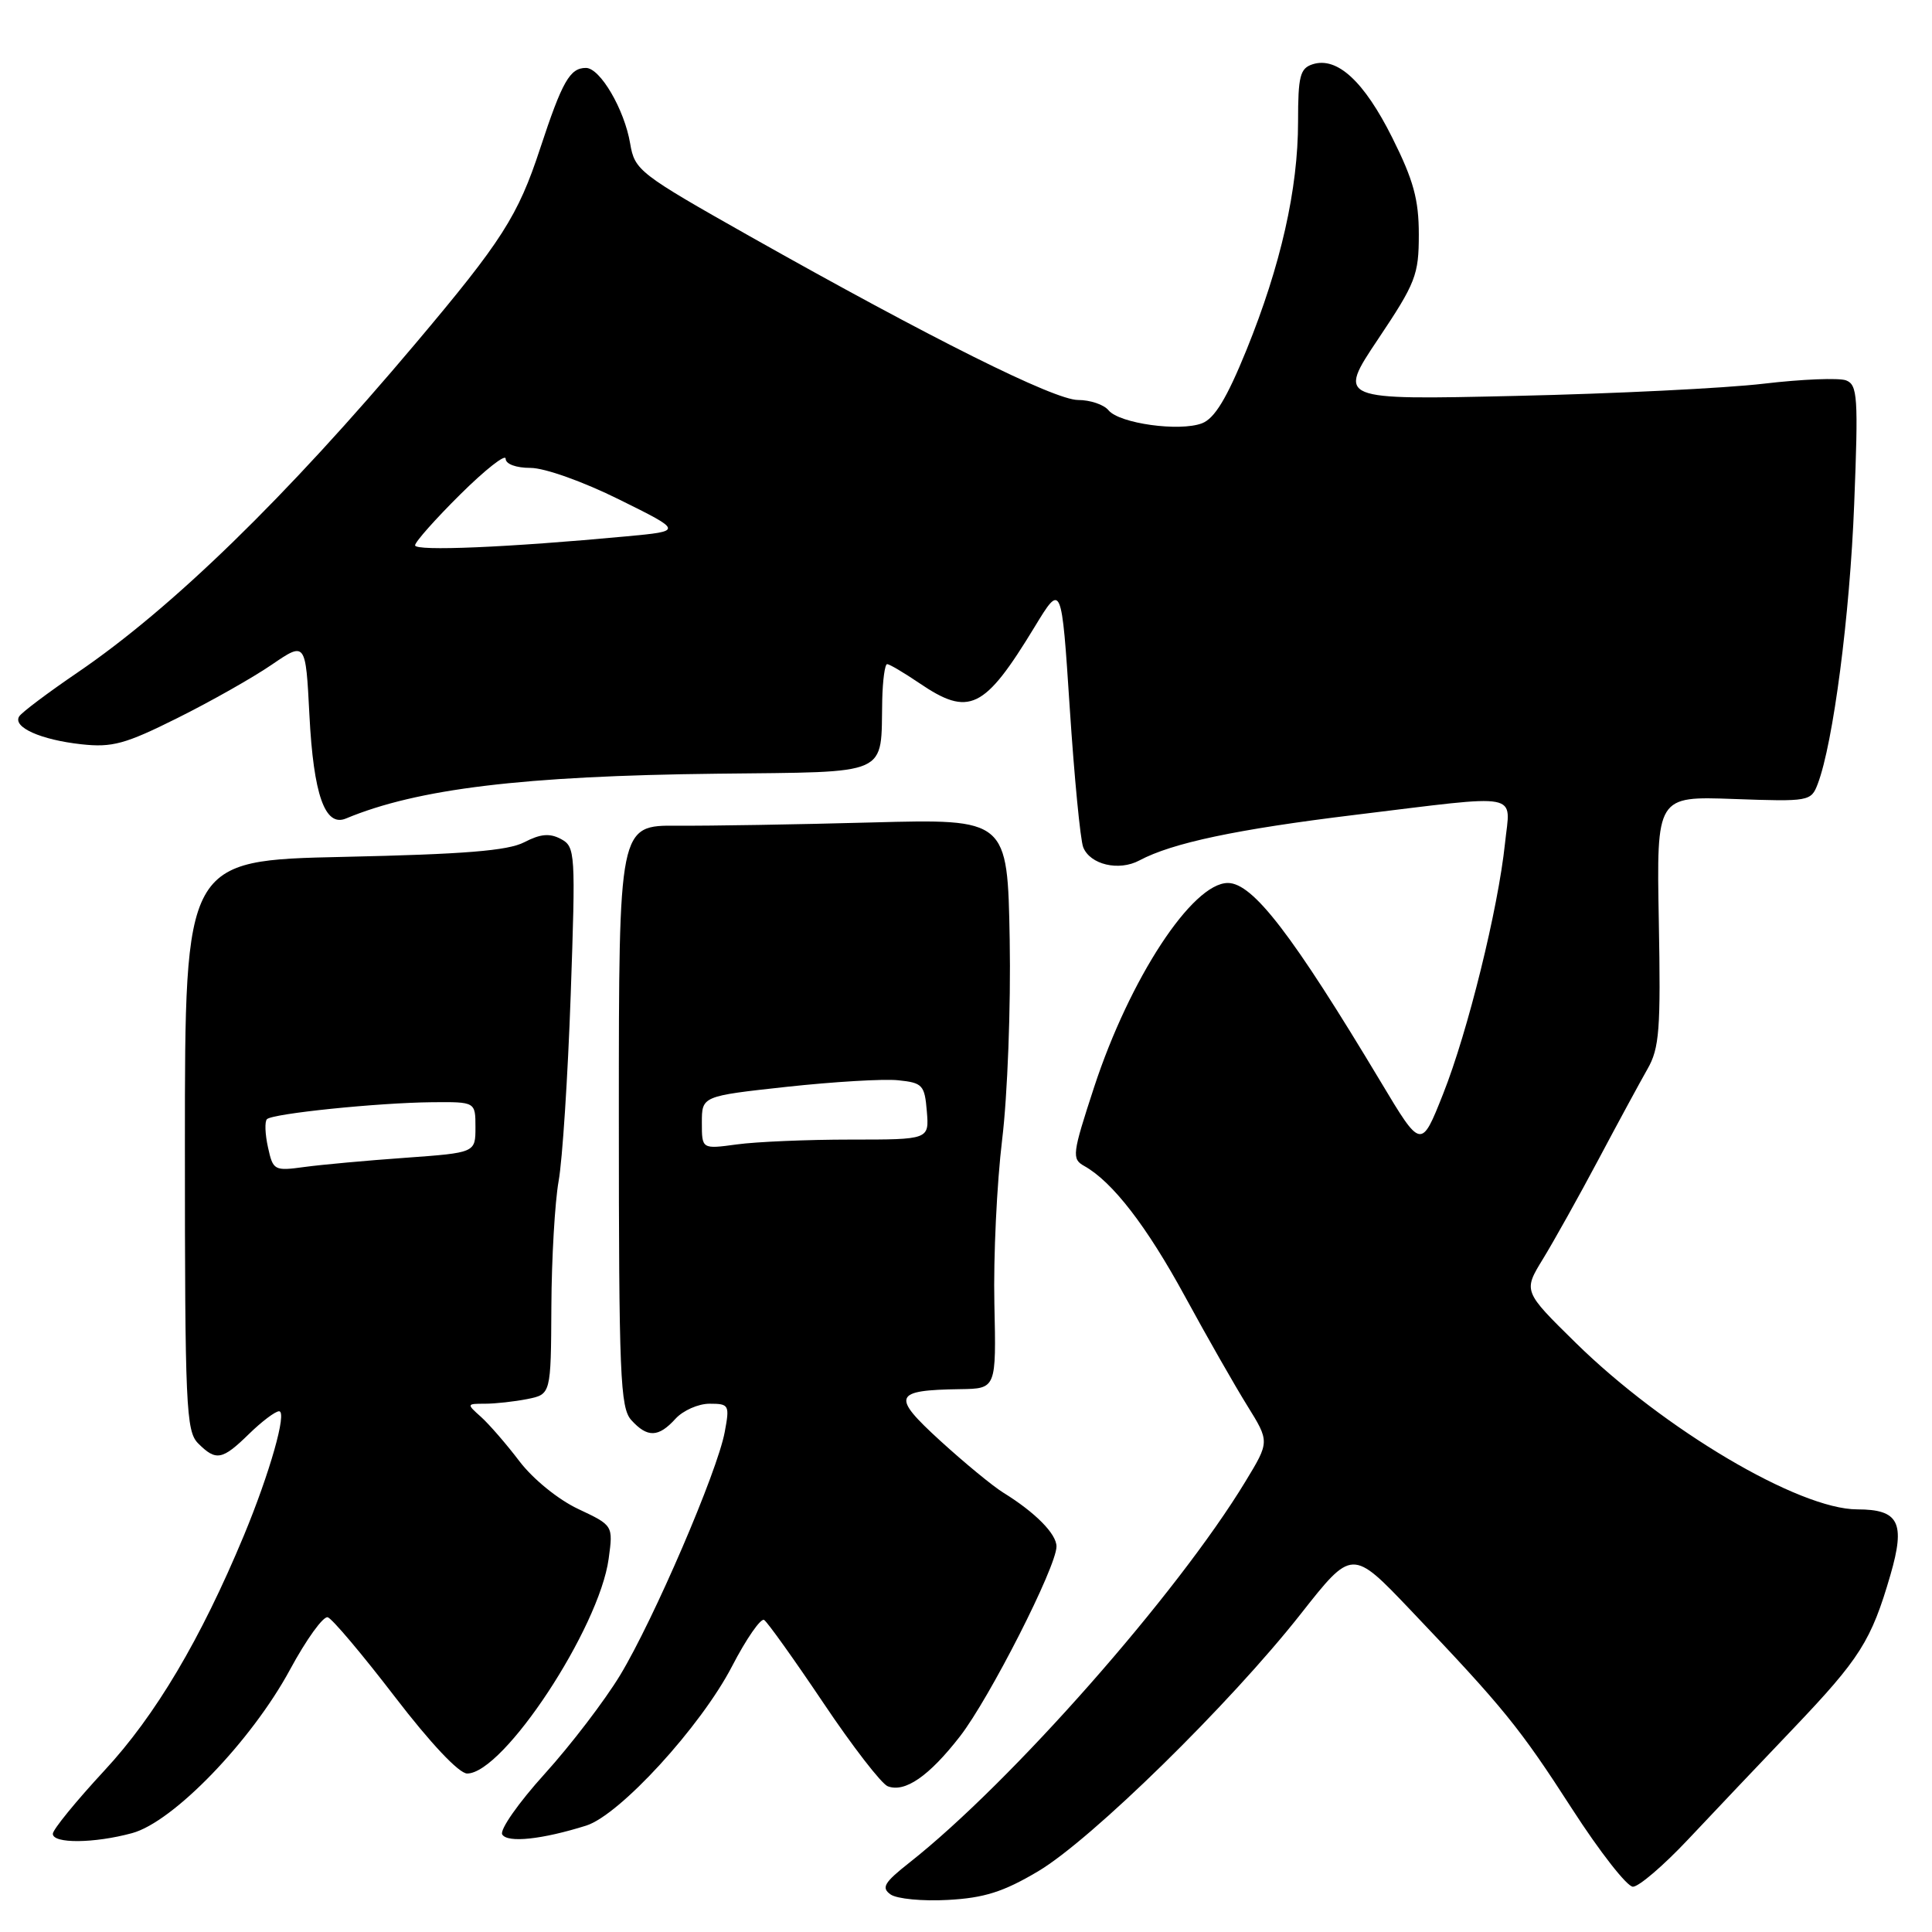 <?xml version="1.0" encoding="UTF-8" standalone="no"?>
<!DOCTYPE svg PUBLIC "-//W3C//DTD SVG 1.1//EN" "http://www.w3.org/Graphics/SVG/1.1/DTD/svg11.dtd" >
<svg xmlns="http://www.w3.org/2000/svg" xmlns:xlink="http://www.w3.org/1999/xlink" version="1.1" viewBox="0 0 256 256">
 <g >
 <path fill="currentColor"
d=" M 137.55 247.96 C 144.59 243.79 162.98 225.77 172.36 213.85 C 179.16 205.21 179.16 205.21 186.91 213.35 C 199.24 226.30 201.35 228.89 208.35 239.75 C 211.99 245.39 215.60 250.00 216.37 250.00 C 217.15 250.00 220.42 247.20 223.64 243.78 C 226.86 240.35 233.16 233.72 237.63 229.03 C 246.47 219.75 247.95 217.42 250.49 208.69 C 252.50 201.76 251.62 200.00 246.10 200.00 C 238.38 200.00 220.46 189.40 208.77 177.91 C 201.83 171.09 201.83 171.09 204.46 166.80 C 205.91 164.43 209.21 158.52 211.80 153.65 C 214.38 148.79 217.31 143.39 218.30 141.65 C 219.88 138.90 220.07 136.42 219.80 122.00 C 219.50 105.50 219.50 105.50 229.73 105.87 C 239.73 106.23 239.98 106.18 240.86 103.87 C 242.91 98.48 245.12 81.52 245.69 66.78 C 246.25 52.58 246.14 50.99 244.61 50.40 C 243.68 50.05 238.77 50.24 233.71 50.84 C 228.64 51.44 213.86 52.17 200.85 52.46 C 177.21 53.00 177.21 53.00 182.60 44.94 C 187.59 37.49 188.00 36.43 188.00 31.07 C 188.00 26.43 187.29 23.86 184.48 18.24 C 180.75 10.78 177.19 7.49 173.95 8.51 C 172.26 9.05 172.00 10.07 172.00 16.12 C 172.00 25.05 169.71 35.17 165.17 46.36 C 162.55 52.80 160.94 55.45 159.27 56.09 C 156.29 57.22 148.34 56.12 146.89 54.37 C 146.27 53.61 144.45 53.00 142.85 53.00 C 139.70 53.00 123.44 44.89 99.31 31.28 C 84.67 23.01 84.10 22.57 83.50 19.02 C 82.74 14.50 79.52 9.00 77.64 9.00 C 75.51 9.00 74.50 10.78 71.57 19.68 C 68.64 28.61 66.49 31.96 55.08 45.49 C 37.82 65.97 22.83 80.55 10.32 89.08 C 6.37 91.77 2.87 94.40 2.54 94.93 C 1.66 96.36 5.40 98.03 10.78 98.62 C 14.86 99.07 16.59 98.60 23.50 95.15 C 27.90 92.96 33.52 89.78 36.00 88.08 C 40.50 85.01 40.50 85.01 41.00 94.76 C 41.54 105.30 43.06 109.61 45.83 108.46 C 55.30 104.51 69.33 102.81 94.98 102.52 C 118.27 102.25 116.69 102.95 116.90 92.75 C 116.96 90.14 117.25 88.00 117.55 88.00 C 117.86 88.00 119.76 89.13 121.79 90.50 C 128.42 95.01 130.42 94.04 137.08 83.09 C 140.66 77.20 140.66 77.20 141.75 93.85 C 142.35 103.01 143.15 111.29 143.53 112.26 C 144.44 114.57 148.26 115.47 150.98 114.01 C 155.33 111.69 163.83 109.89 179.50 107.98 C 202.03 105.24 200.13 104.88 199.42 111.75 C 198.51 120.42 194.50 136.69 191.22 144.95 C 188.31 152.29 188.31 152.29 182.98 143.39 C 171.24 123.81 166.01 117.00 162.70 117.00 C 157.98 117.00 149.69 129.67 144.97 144.07 C 142.07 152.94 141.99 153.56 143.67 154.50 C 147.41 156.59 151.94 162.46 157.03 171.81 C 159.93 177.14 163.64 183.64 165.27 186.26 C 168.23 191.03 168.23 191.03 165.03 196.30 C 155.99 211.22 133.95 236.21 120.50 246.81 C 117.16 249.44 116.75 250.13 118.00 251.02 C 118.83 251.61 122.25 251.94 125.60 251.75 C 130.40 251.49 132.95 250.69 137.55 247.96 Z  M 17.50 242.90 C 22.95 241.43 33.31 230.70 38.43 221.23 C 40.59 217.23 42.84 214.11 43.43 214.30 C 44.02 214.48 48.01 219.22 52.31 224.82 C 57.04 230.99 60.82 235.00 61.90 235.00 C 66.71 235.00 79.39 215.76 80.65 206.55 C 81.25 202.13 81.25 202.13 76.62 199.95 C 73.98 198.71 70.64 196.00 68.84 193.64 C 67.11 191.36 64.81 188.71 63.74 187.75 C 61.81 186.03 61.82 186.00 64.26 186.00 C 65.63 186.00 68.16 185.72 69.88 185.38 C 73.00 184.75 73.00 184.75 73.06 173.12 C 73.09 166.73 73.53 159.25 74.02 156.50 C 74.52 153.75 75.24 142.67 75.62 131.87 C 76.28 112.94 76.24 112.20 74.32 111.17 C 72.84 110.38 71.61 110.49 69.47 111.60 C 67.30 112.73 61.52 113.19 45.55 113.54 C 24.50 114.00 24.50 114.00 24.50 151.75 C 24.50 186.37 24.65 189.64 26.25 191.25 C 28.63 193.63 29.44 193.48 33.00 190.00 C 34.69 188.35 36.48 187.00 36.98 187.00 C 38.08 187.00 35.74 195.22 32.30 203.50 C 26.58 217.23 20.60 227.32 13.84 234.60 C 10.08 238.66 7.00 242.43 7.00 242.99 C 7.00 244.31 12.46 244.27 17.50 242.90 Z  M 77.68 241.90 C 82.13 240.49 92.87 228.76 97.00 220.79 C 98.89 217.14 100.81 214.38 101.25 214.65 C 101.69 214.93 105.22 219.87 109.09 225.63 C 112.95 231.39 116.80 236.37 117.63 236.69 C 119.91 237.56 123.10 235.36 127.20 230.08 C 131.12 225.03 139.99 207.59 139.99 204.92 C 140.00 203.26 137.19 200.41 132.95 197.79 C 131.54 196.92 127.78 193.82 124.59 190.91 C 118.07 184.95 118.36 184.20 127.25 184.07 C 132.01 184.00 132.01 184.00 131.76 172.75 C 131.62 166.56 132.09 156.78 132.79 151.00 C 133.50 145.18 133.95 133.37 133.79 124.50 C 133.50 108.50 133.50 108.50 115.50 108.98 C 105.60 109.25 94.01 109.44 89.75 109.41 C 82.00 109.35 82.00 109.35 82.00 147.85 C 82.00 182.26 82.18 186.54 83.65 188.17 C 85.78 190.52 87.25 190.48 89.50 188.00 C 90.50 186.90 92.53 186.00 94.02 186.00 C 96.61 186.00 96.70 186.17 96.03 189.75 C 95.06 195.00 86.62 214.61 82.17 221.97 C 80.13 225.34 75.63 231.23 72.17 235.05 C 68.71 238.87 66.18 242.48 66.55 243.08 C 67.26 244.23 71.86 243.73 77.68 241.90 Z  M 55.00 72.26 C 55.00 71.81 57.70 68.77 61.00 65.50 C 64.30 62.23 67.00 60.11 67.00 60.78 C 67.00 61.49 68.37 62.00 70.30 62.00 C 72.17 62.00 77.28 63.82 82.05 66.19 C 90.50 70.37 90.50 70.37 83.00 71.07 C 67.30 72.54 55.00 73.06 55.00 72.26 Z  M 35.51 152.03 C 35.12 150.28 35.06 148.61 35.37 148.30 C 36.11 147.55 50.07 146.12 57.25 146.05 C 63.00 146.00 63.00 146.00 63.00 149.37 C 63.00 152.74 63.00 152.74 53.75 153.41 C 48.66 153.77 42.63 154.32 40.35 154.63 C 36.34 155.18 36.18 155.09 35.51 152.03 Z  M 93.00 148.76 C 93.00 145.24 93.00 145.24 104.25 144.01 C 110.44 143.34 117.08 142.94 119.00 143.14 C 122.25 143.47 122.52 143.77 122.81 147.25 C 123.12 151.00 123.12 151.00 112.70 151.00 C 106.97 151.00 100.19 151.29 97.64 151.64 C 93.00 152.27 93.00 152.27 93.00 148.76 Z "/>
</g>
</svg>